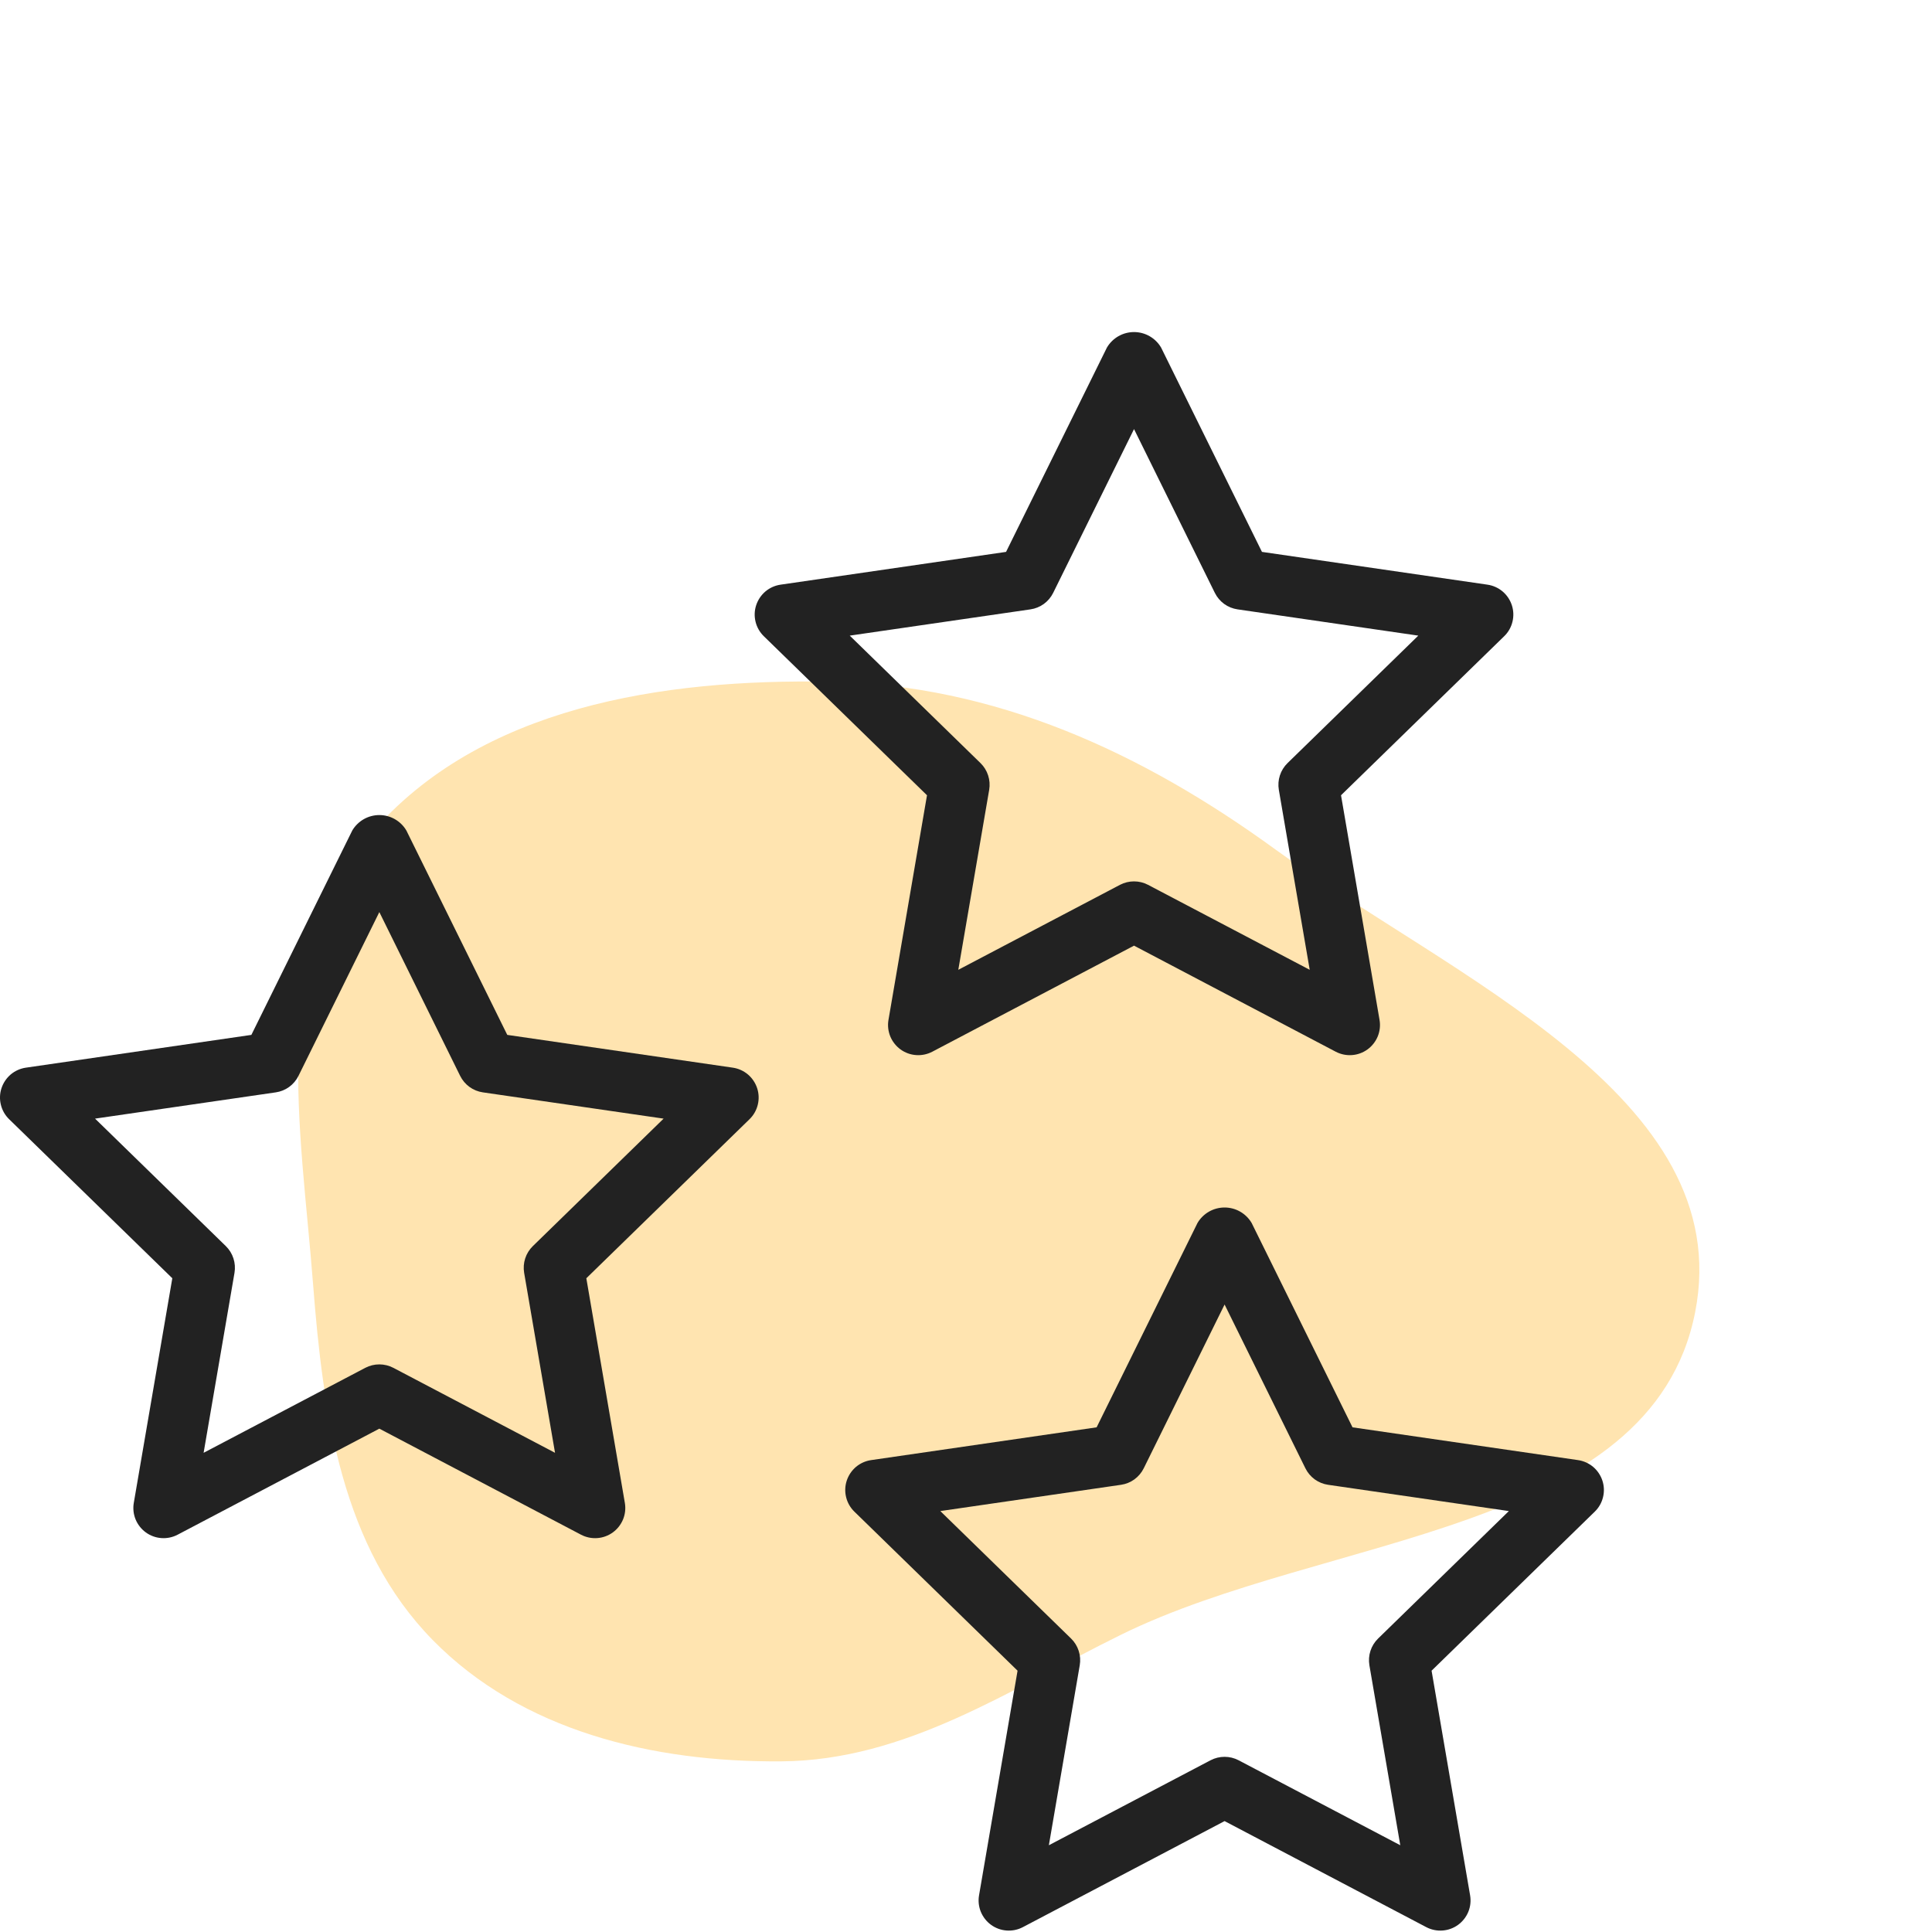 <svg width="64" height="64" viewBox="0 0 64 64" fill="none" xmlns="http://www.w3.org/2000/svg">
<path fill-rule="evenodd" clip-rule="evenodd" d="M12.28 27.625C15.899 23.4 21.955 22.487 27.455 22.582C32.975 22.678 37.844 24.934 42.259 28.146C48.059 32.367 57.558 36.327 56.154 43.468C54.706 50.831 43.922 50.816 37.147 54.147C33.404 55.987 30.021 58.315 25.886 58.347C21.616 58.382 17.288 57.339 14.335 54.329C11.326 51.261 10.703 46.851 10.37 42.529C9.972 37.362 8.861 31.616 12.28 27.625Z" fill="#FFE4B0"/>
<path d="M0.301 37.074L5.708 42.344L4.432 49.785C4.4 49.969 4.421 50.158 4.491 50.331C4.562 50.503 4.679 50.653 4.83 50.763C4.98 50.872 5.159 50.938 5.345 50.951C5.531 50.965 5.717 50.926 5.882 50.84L12.566 47.326L19.249 50.84C19.414 50.926 19.6 50.965 19.786 50.951C19.972 50.938 20.151 50.872 20.301 50.763C20.452 50.653 20.569 50.503 20.64 50.331C20.71 50.158 20.731 49.969 20.699 49.785L19.423 42.344L24.83 37.074C24.963 36.944 25.058 36.779 25.102 36.597C25.147 36.416 25.14 36.226 25.082 36.049C25.024 35.872 24.918 35.714 24.776 35.593C24.633 35.473 24.46 35.395 24.276 35.368L16.804 34.282L13.462 27.512C13.37 27.356 13.239 27.227 13.082 27.137C12.925 27.047 12.747 27 12.566 27C12.384 27 12.207 27.047 12.049 27.137C11.892 27.227 11.761 27.356 11.669 27.512L8.327 34.282L0.856 35.368C0.671 35.395 0.498 35.473 0.355 35.593C0.213 35.714 0.107 35.872 0.049 36.049C-0.009 36.226 -0.016 36.416 0.029 36.597C0.073 36.779 0.168 36.944 0.301 37.074ZM9.135 36.186C9.295 36.163 9.448 36.101 9.579 36.006C9.71 35.91 9.816 35.785 9.888 35.639L12.566 30.214L15.243 35.639C15.315 35.785 15.421 35.91 15.552 36.006C15.683 36.101 15.836 36.163 15.996 36.186L21.983 37.056L17.651 41.279C17.535 41.392 17.448 41.532 17.398 41.686C17.348 41.84 17.336 42.004 17.363 42.164L18.386 48.126L13.03 45.311C12.887 45.236 12.727 45.197 12.566 45.197C12.404 45.197 12.244 45.236 12.101 45.311L6.745 48.126L7.768 42.164C7.795 42.004 7.783 41.84 7.733 41.686C7.683 41.532 7.597 41.392 7.481 41.279L3.149 37.056L9.135 36.186Z" fill="#222222"/>
<path d="M25.301 21.074L30.708 26.344L29.432 33.785C29.4 33.969 29.421 34.158 29.491 34.331C29.562 34.503 29.679 34.653 29.83 34.763C29.98 34.872 30.159 34.938 30.345 34.951C30.531 34.965 30.717 34.926 30.882 34.84L37.566 31.326L44.249 34.84C44.414 34.926 44.6 34.965 44.786 34.951C44.972 34.938 45.151 34.872 45.301 34.763C45.452 34.653 45.569 34.503 45.64 34.331C45.71 34.158 45.731 33.969 45.699 33.785L44.423 26.344L49.83 21.074C49.964 20.944 50.058 20.779 50.102 20.597C50.147 20.416 50.14 20.226 50.082 20.049C50.024 19.872 49.918 19.714 49.776 19.593C49.633 19.473 49.46 19.395 49.276 19.368L41.804 18.282L38.462 11.512C38.37 11.356 38.239 11.227 38.082 11.137C37.925 11.047 37.747 11 37.566 11C37.385 11 37.207 11.047 37.049 11.137C36.892 11.227 36.761 11.356 36.669 11.512L33.327 18.282L25.856 19.368C25.671 19.395 25.498 19.473 25.355 19.593C25.213 19.714 25.107 19.872 25.049 20.049C24.991 20.226 24.984 20.416 25.029 20.597C25.073 20.779 25.168 20.944 25.301 21.074ZM34.135 20.186C34.295 20.163 34.448 20.101 34.579 20.006C34.71 19.91 34.816 19.785 34.888 19.639L37.566 14.214L40.243 19.639C40.315 19.785 40.421 19.91 40.552 20.006C40.683 20.101 40.836 20.163 40.996 20.186L46.983 21.056L42.651 25.279C42.535 25.392 42.448 25.532 42.398 25.686C42.348 25.84 42.336 26.004 42.363 26.164L43.386 32.126L38.03 29.311C37.887 29.236 37.727 29.197 37.566 29.197C37.404 29.197 37.244 29.236 37.101 29.311L31.745 32.126L32.768 26.164C32.795 26.004 32.783 25.84 32.733 25.686C32.683 25.532 32.597 25.392 32.481 25.279L28.149 21.056L34.135 20.186Z" fill="#222222"/>
<path d="M28.301 50.074L33.708 55.344L32.432 62.785C32.4 62.969 32.421 63.158 32.491 63.331C32.562 63.503 32.679 63.653 32.83 63.763C32.98 63.872 33.159 63.938 33.345 63.951C33.531 63.965 33.717 63.926 33.882 63.84L40.566 60.326L47.249 63.84C47.414 63.926 47.6 63.965 47.786 63.951C47.972 63.938 48.151 63.872 48.301 63.763C48.452 63.653 48.569 63.503 48.64 63.331C48.71 63.158 48.731 62.969 48.699 62.785L47.423 55.344L52.83 50.074C52.964 49.944 53.058 49.779 53.102 49.597C53.147 49.416 53.14 49.226 53.082 49.049C53.024 48.872 52.918 48.714 52.776 48.593C52.633 48.473 52.46 48.395 52.276 48.368L44.804 47.282L41.462 40.512C41.37 40.356 41.239 40.227 41.082 40.137C40.925 40.047 40.747 40 40.566 40C40.385 40 40.207 40.047 40.049 40.137C39.892 40.227 39.761 40.356 39.669 40.512L36.327 47.282L28.856 48.368C28.671 48.395 28.498 48.473 28.355 48.593C28.213 48.714 28.107 48.872 28.049 49.049C27.991 49.226 27.984 49.416 28.029 49.597C28.073 49.779 28.168 49.944 28.301 50.074ZM37.135 49.186C37.295 49.163 37.448 49.101 37.579 49.006C37.71 48.91 37.816 48.785 37.888 48.639L40.566 43.214L43.243 48.639C43.315 48.785 43.421 48.91 43.552 49.006C43.683 49.101 43.836 49.163 43.996 49.186L49.983 50.056L45.651 54.279C45.535 54.392 45.448 54.532 45.398 54.686C45.348 54.84 45.336 55.004 45.363 55.164L46.386 61.126L41.03 58.311C40.887 58.236 40.727 58.197 40.566 58.197C40.404 58.197 40.244 58.236 40.101 58.311L34.745 61.126L35.768 55.164C35.795 55.004 35.783 54.84 35.733 54.686C35.683 54.532 35.597 54.392 35.481 54.279L31.149 50.056L37.135 49.186Z" fill="#222222"/>
</svg>
